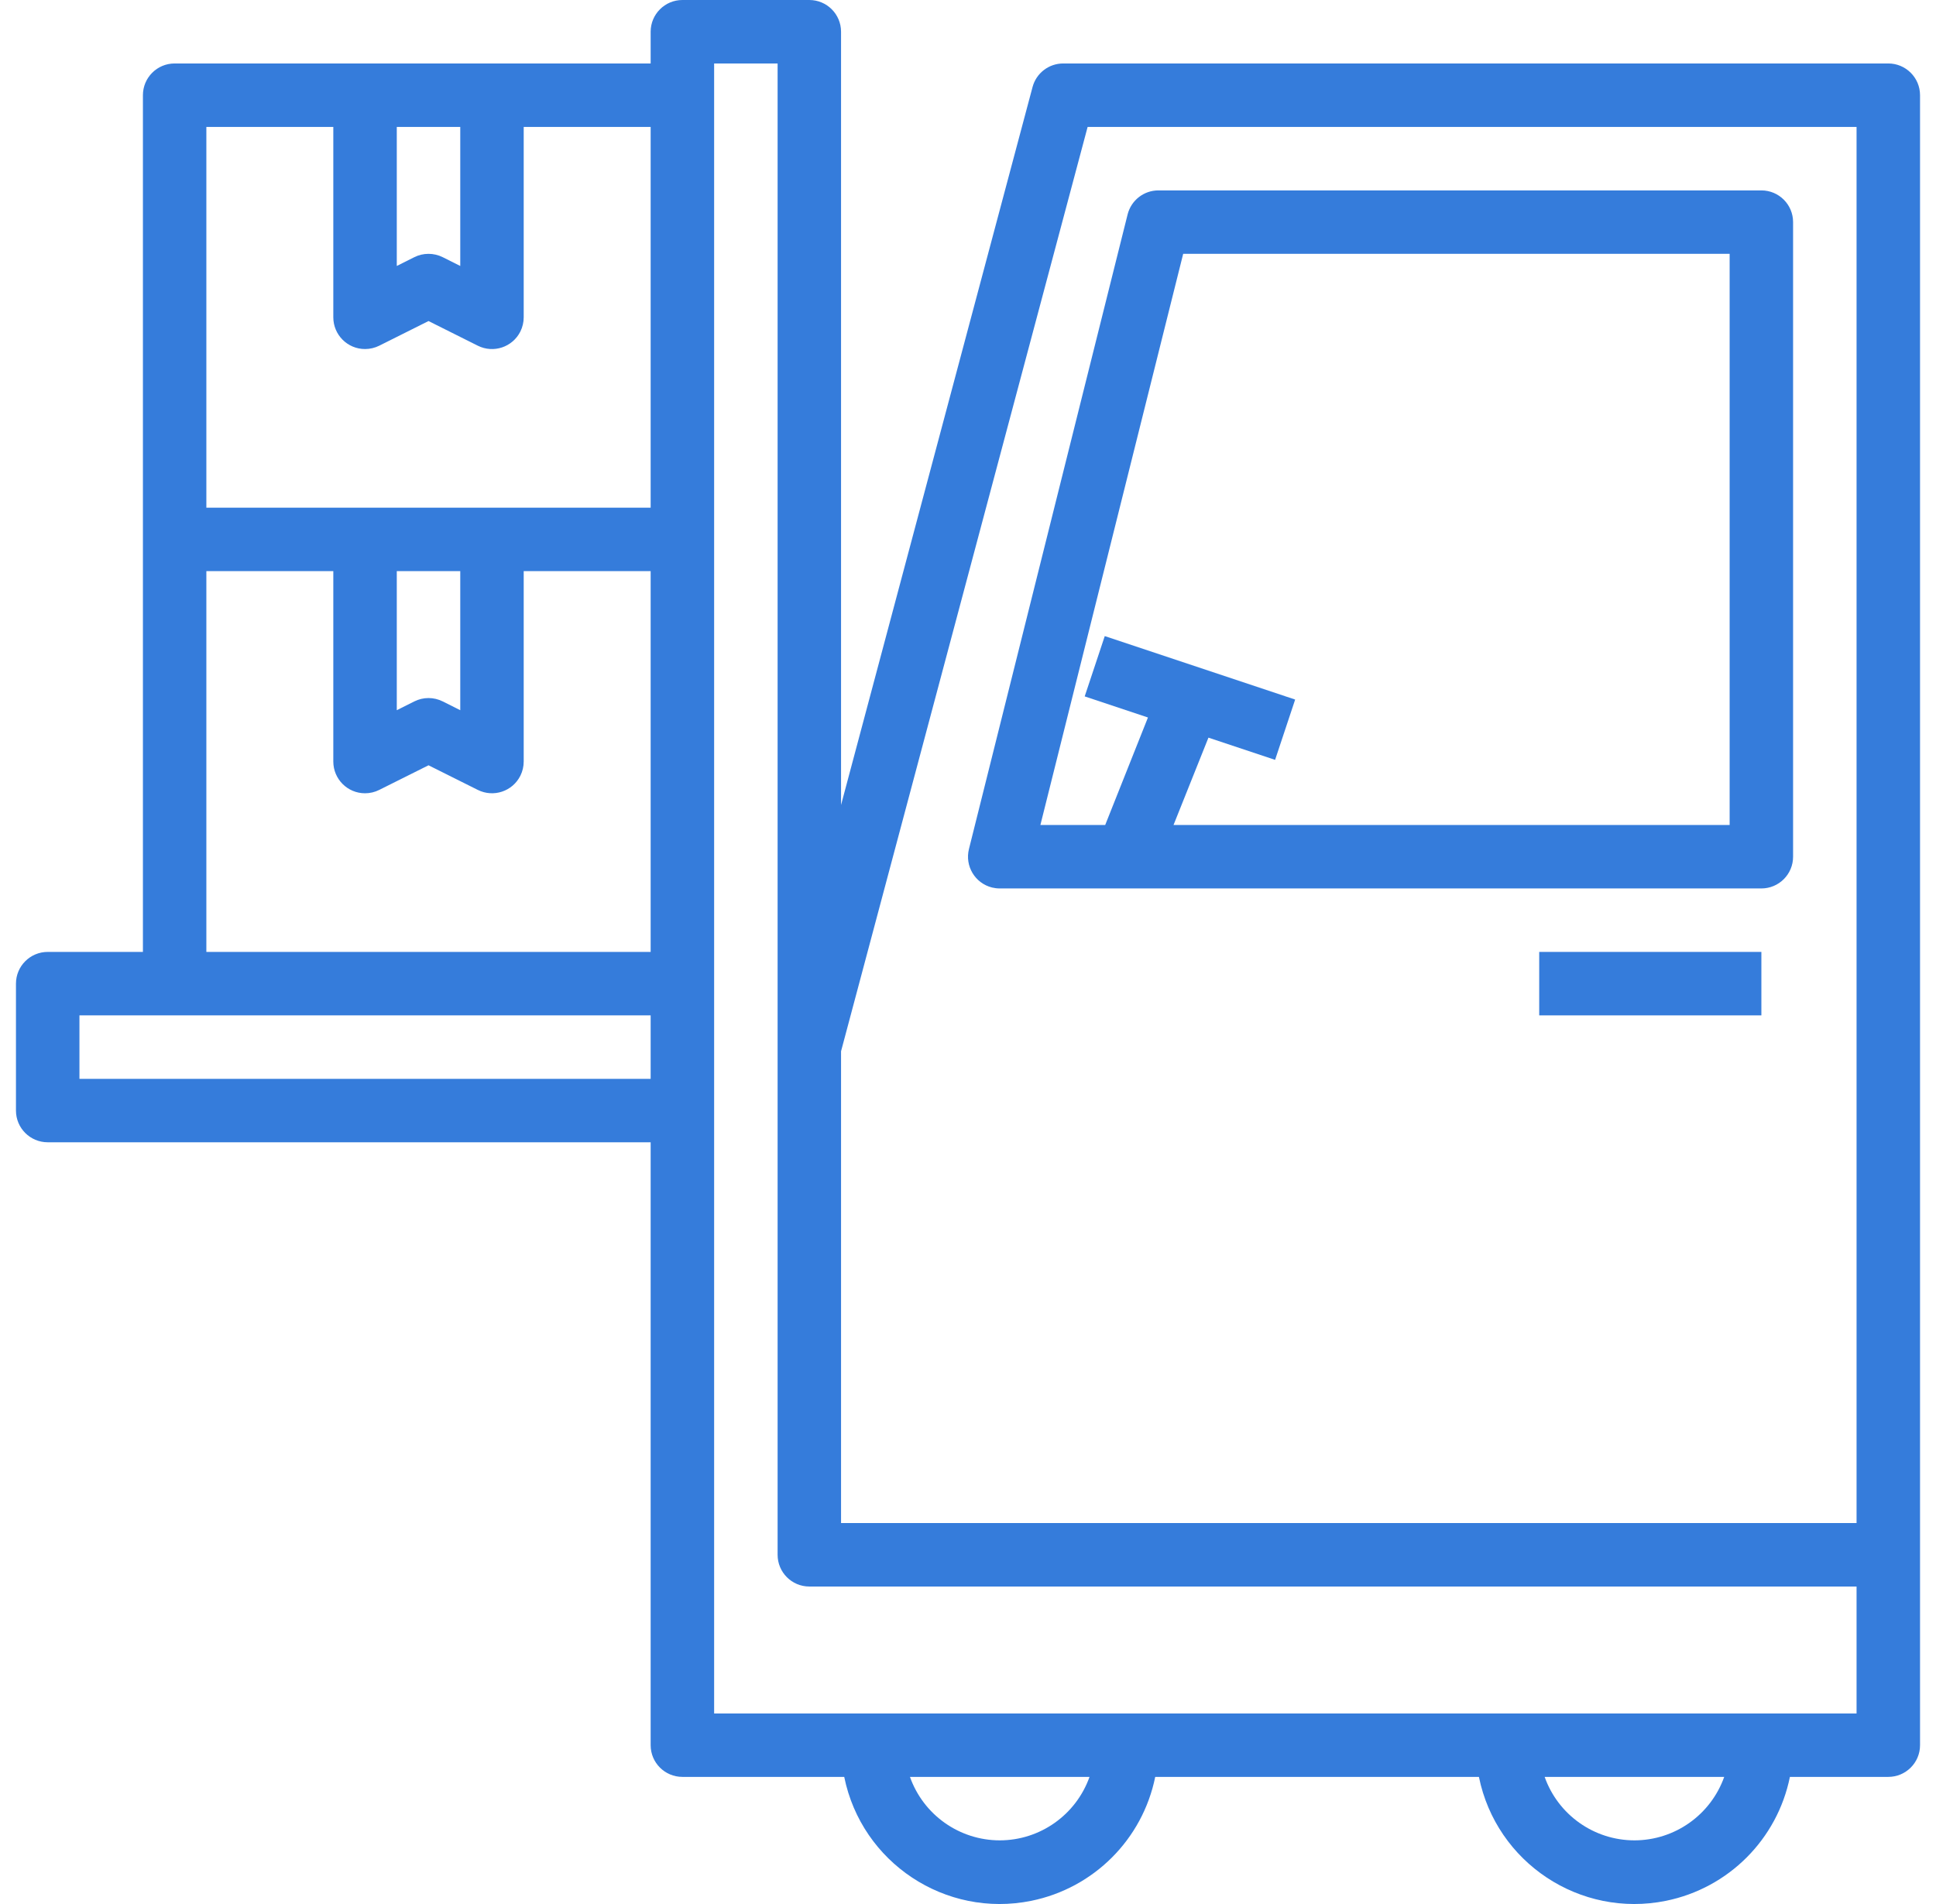 <svg width="61" height="60" viewBox="0 0 61 60" fill="none" xmlns="http://www.w3.org/2000/svg">
<g clip-path="url(#clip0_2002_267)">
<path d="M59.497 2H33.5C33.047 2 32.651 2.304 32.534 2.742L26.5 25.367V1C26.5 0.448 26.053 0 25.5 0H21.501C20.949 0 20.501 0.448 20.501 1V2H5.502C4.95 2 4.503 2.448 4.503 3V29.997H1.503C0.951 29.997 0.503 30.445 0.503 30.997V34.996C0.503 35.549 0.951 35.996 1.503 35.996H20.501V54.995C20.501 55.547 20.949 55.994 21.501 55.994H26.6C27.15 58.7 29.789 60.449 32.495 59.899C34.462 59.499 36 57.962 36.399 55.994H46.598C47.148 58.7 49.787 60.449 52.493 59.899C54.46 59.499 55.998 57.962 56.397 55.994H59.497C60.049 55.994 60.497 55.547 60.497 54.995V3C60.497 2.448 60.049 2 59.497 2ZM12.502 4H14.502V8.381L13.949 8.104C13.667 7.964 13.336 7.964 13.055 8.104L12.502 8.381V4ZM20.501 33.997H2.503V31.997H20.501V33.997ZM20.501 29.997H6.502V17.998H10.502V23.998C10.502 24.55 10.949 24.998 11.501 24.998C11.657 24.998 11.81 24.962 11.949 24.892L13.502 24.116L15.055 24.892C15.549 25.139 16.149 24.939 16.396 24.445C16.465 24.306 16.501 24.153 16.501 23.998V17.998H20.501V29.997ZM12.502 22.38V17.998H14.502V22.38L13.949 22.103C13.667 21.962 13.336 21.962 13.055 22.103L12.502 22.38ZM20.501 15.998H6.502V4H10.502V9.999C10.502 10.551 10.949 10.999 11.501 10.999C11.657 10.999 11.81 10.963 11.949 10.894L13.502 10.117L15.055 10.894C15.549 11.141 16.149 10.94 16.396 10.447C16.465 10.307 16.501 10.154 16.501 9.999V4H20.501V15.998ZM31.5 57.994C30.229 57.993 29.096 57.192 28.671 55.994H34.329C33.903 57.192 32.771 57.993 31.5 57.994ZM51.498 57.994C50.227 57.993 49.094 57.192 48.669 55.994H54.327C53.901 57.192 52.769 57.993 51.498 57.994ZM58.497 53.995H22.501V2H24.501V48.995C24.501 49.547 24.948 49.995 25.5 49.995H58.497V53.995ZM58.497 47.995H26.5V33.128L34.269 4H58.497V47.995Z" fill="#357CDB"/>
<path d="M31.258 27.968C31.337 27.987 31.418 27.997 31.5 27.997H55.498C56.05 27.997 56.497 27.55 56.497 26.997V6.999C56.497 6.447 56.05 6 55.498 6H36.499C36.04 6 35.641 6.312 35.529 6.757L30.53 26.755C30.396 27.291 30.722 27.834 31.258 27.968ZM37.28 7.999H54.498V25.997H36.976L38.076 23.245L40.176 23.945L40.808 22.045L34.809 20.045L34.177 21.945L36.17 22.61L34.823 25.997H32.781L37.28 7.999Z" fill="#357CDB"/>
<path d="M55.498 29.997H48.498V31.997H55.498V29.997Z" fill="#357CDB"/>
</g>
<defs>
<clipPath id="clip0_2002_267">
<rect width="60" height="60" fill="white" transform="translate(0.5)"/>
</clipPath>
</defs>
</svg>
